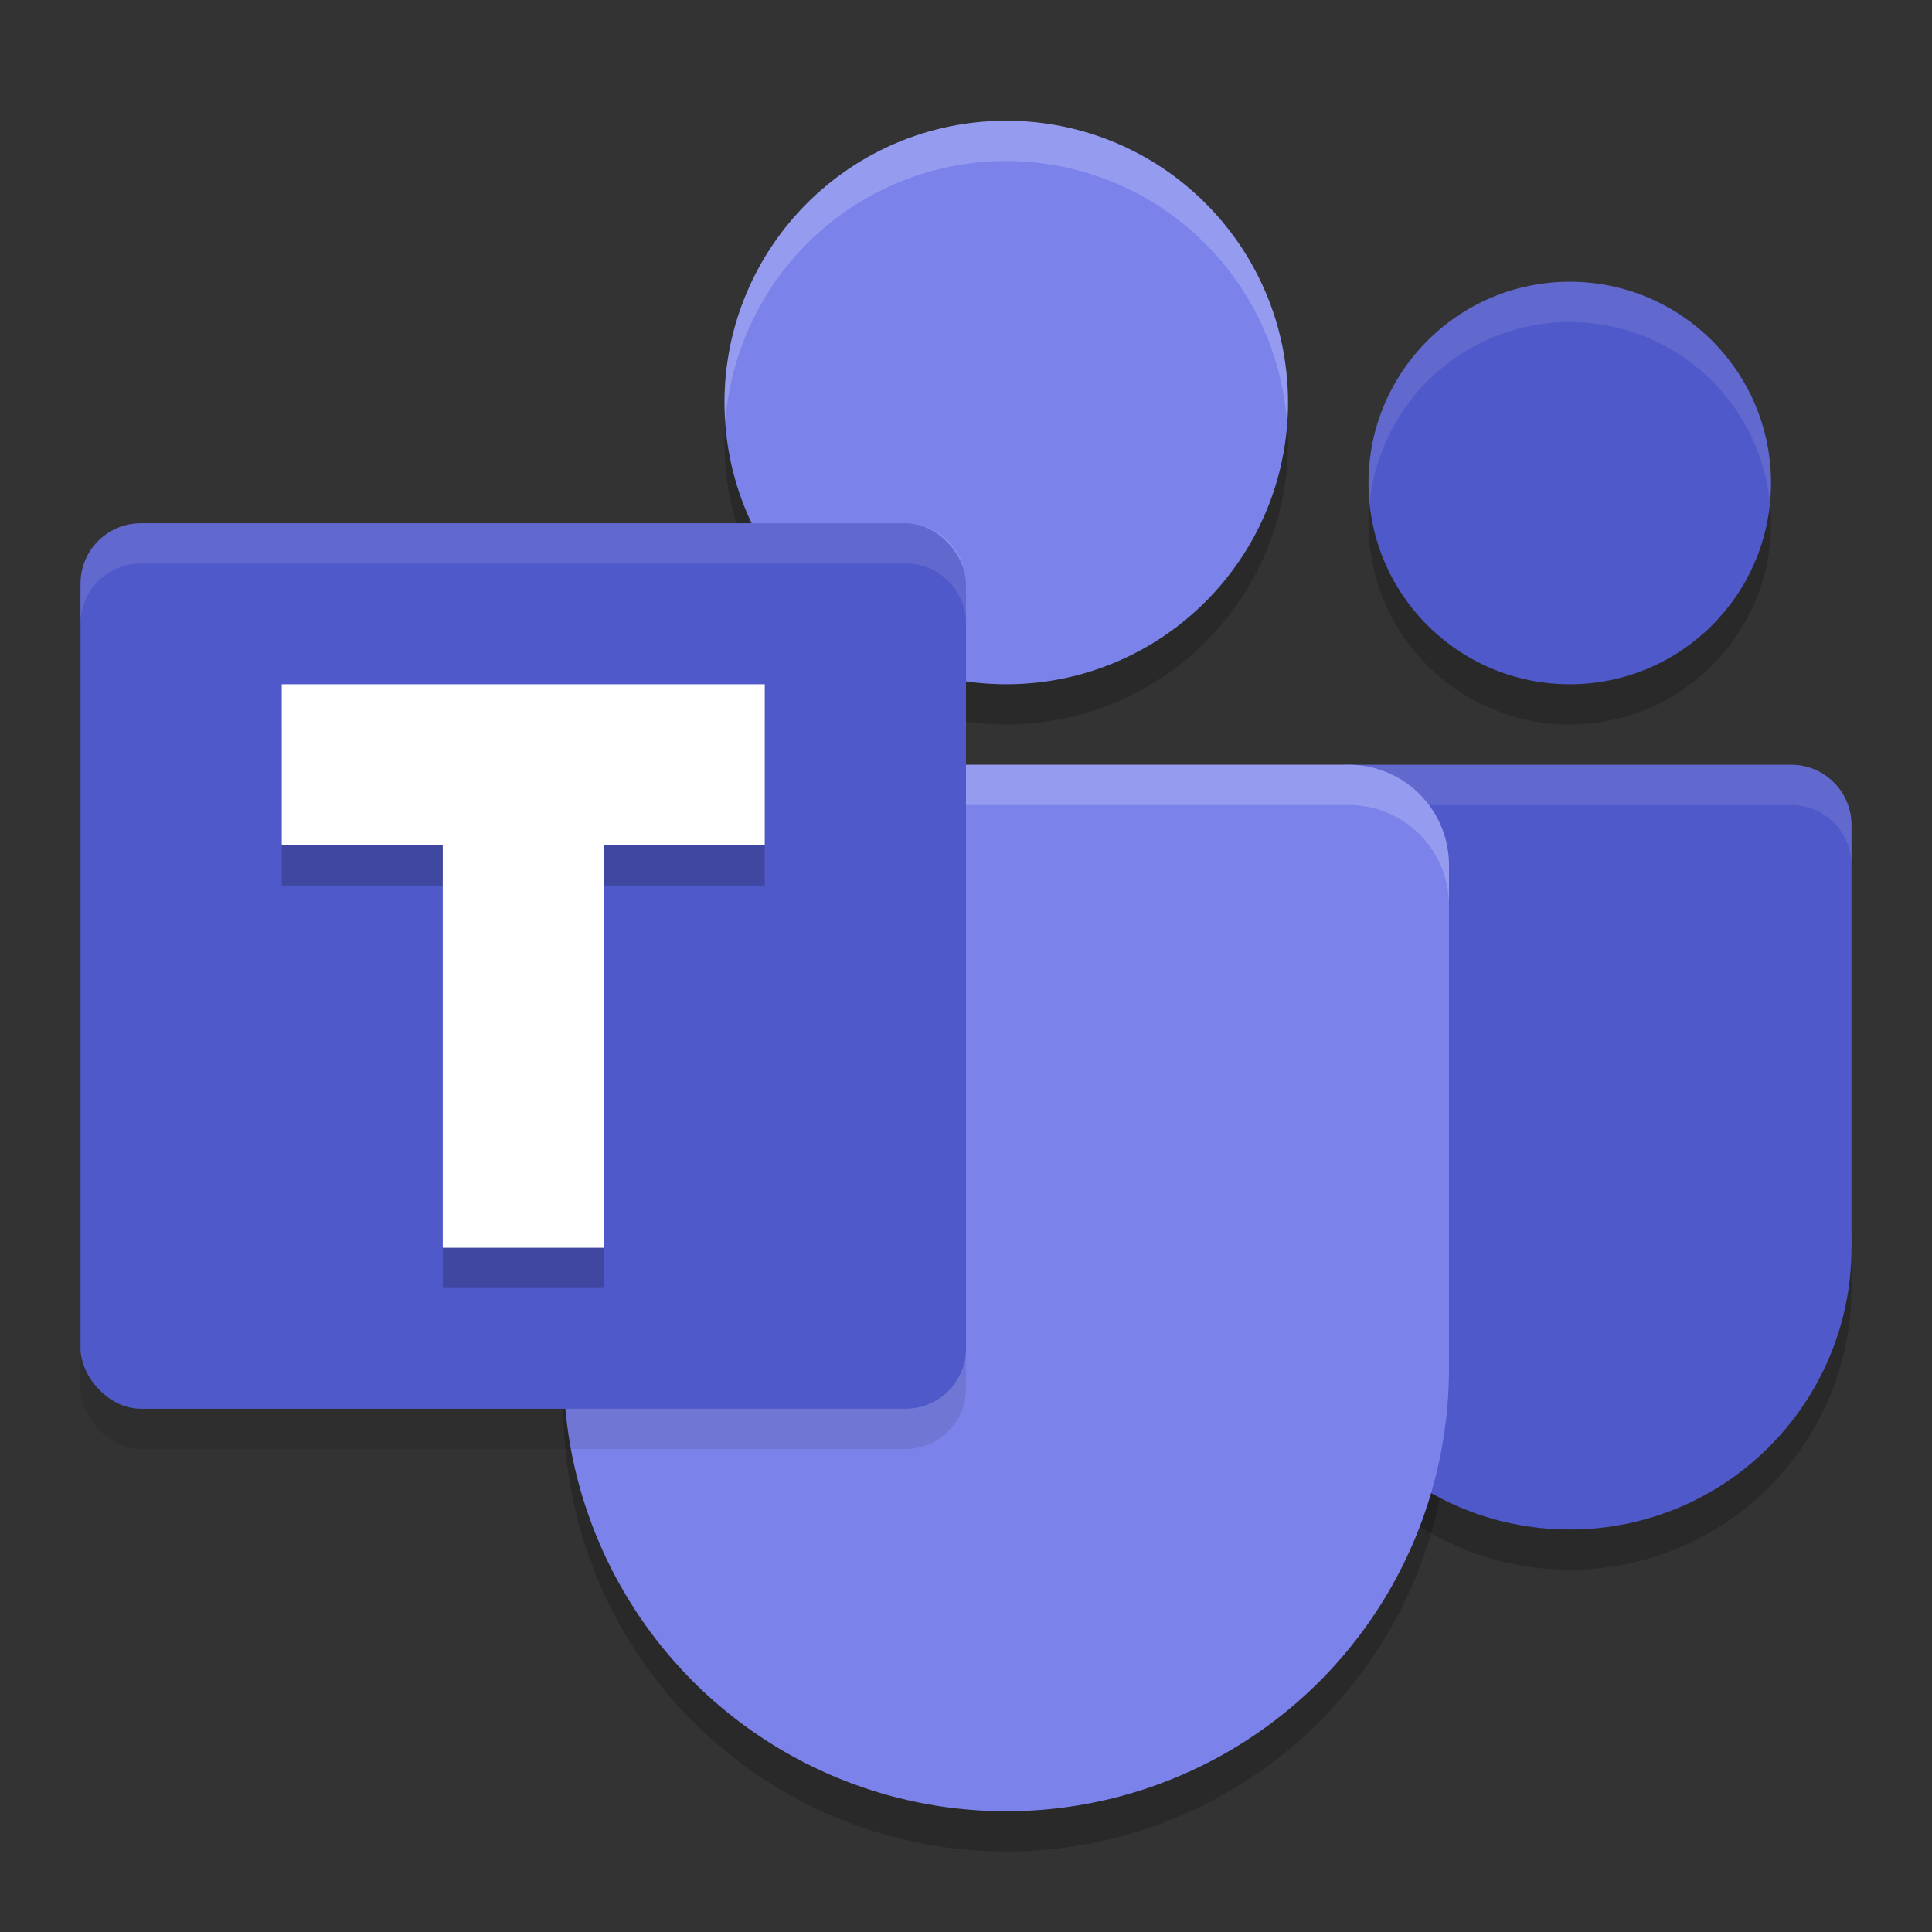 <svg xmlns="http://www.w3.org/2000/svg" width="48" height="48" version="1.1"><rect width="100%" height="100%" fill="#333333" stroke="none"/><defs>
<linearGradient id="ucPurpleBlue" x1="0%" y1="0%" x2="100%" y2="100%">
  <stop offset="0%" style="stop-color:#B794F4;stop-opacity:1"/>
  <stop offset="100%" style="stop-color:#4299E1;stop-opacity:1"/>
</linearGradient>
</defs>
 <path style="opacity:0.2" d="m 39,8 a 5,5 0 0 0 -5,5 5,5 0 0 0 5,5 5,5 0 0 0 5,-5 5,5 0 0 0 -5,-5 z M 33.5,20 C 32.669,20 32,20.669 32,21.5 V 22 31.137 32 a 7,7 0 0 0 7,7 7,7 0 0 0 7,-7 V 31.137 22 21.5 C 46,20.669 45.331,20 44.5,20 Z"/>
 <path style="opacity:0.2" d="m 25,4 a 7,7 0 0 0 -7,7 7,7 0 0 0 7,7 7,7 0 0 0 7,-7 7,7 0 0 0 -7,-7 z M 16.5,20 C 15.115,20 14,21.115 14,22.5 V 25 33.5 35 A 11,11 0 0 0 25,46 11,11 0 0 0 36,35 V 33.5 25 22.5 C 36,21.115 34.885,20 33.5,20 Z"/>
 <path style="fill:#5059c9" d="M 33.5 19 C 32.669 19 32 19.669 32 20.5 L 32 21 L 32 30.137 L 32 31 L 32.275 31 L 45.725 31 L 46 31 L 46 30.137 L 46 21 L 46 20.5 C 46 19.669 45.331 19 44.5 19 L 33.5 19 z"/>
 <circle style="fill:#5059c9" cx="39" cy="31" r="7"/>
 <circle style="fill:#5059c9" cx="39" cy="12" r="5"/>
 <path style="opacity:0.1;fill:#ffffff" d="M 39 7 A 5 5 0 0 0 34 12 A 5 5 0 0 0 34.027 12.516 A 5 5 0 0 1 39 8 A 5 5 0 0 1 43.973 12.484 A 5 5 0 0 0 44 12 A 5 5 0 0 0 39 7 z M 33.5 19 C 32.669 19 32 19.669 32 20.5 L 32 21 L 32 21.5 C 32 20.669 32.669 20 33.5 20 L 44.5 20 C 45.331 20 46 20.669 46 21.5 L 46 21 L 46 20.5 C 46 19.669 45.331 19 44.5 19 L 33.5 19 z"/>
 <circle style="fill:#7b83eb" cx="25" cy="10" r="7"/>
 <path style="fill:#7b83eb" d="M 16.5 19 C 15.115 19 14 20.115 14 21.5 L 14 24 L 14 32.5 L 14 34 L 14.508 34 C 14.963 34.605 15.681 35 16.5 35 L 33.5 35 C 34.319 35 35.037 34.605 35.492 34 L 36 34 L 36 32.5 L 36 24 L 36 21.5 C 36 20.115 34.885 19 33.5 19 L 16.5 19 z"/>
 <path style="opacity:0.2;fill:#ffffff" d="M 25 3 A 7 7 0 0 0 18 10 A 7 7 0 0 0 18.023 10.459 A 7 7 0 0 1 25 4 A 7 7 0 0 1 31.977 10.541 A 7 7 0 0 0 32 10 A 7 7 0 0 0 25 3 z M 16.5 19 C 15.115 19 14 20.115 14 21.5 L 14 22.5 C 14 21.115 15.115 20 16.5 20 L 33.5 20 C 34.885 20 36 21.115 36 22.5 L 36 21.5 C 36 20.115 34.885 19 33.5 19 L 16.5 19 z"/>
 <circle style="fill:#7b83eb" cx="25" cy="34" r="11"/>
 <rect style="opacity:0.1" width="22" height="22" x="2" y="14" rx="1.5" ry="1.5"/>
 <rect style="fill:#5059c9" width="22" height="22" x="2" y="13" rx="1.5" ry="1.5"/>
 <path style="opacity:0.2" d="m 7,18 v 4 h 4 v 10 h 4 V 22 h 4 v -4 z"/>
 <rect style="fill:#ffffff" width="12" height="4" x="7" y="17"/>
 <rect style="fill:#ffffff" width="10" height="4" x="21" y="-15" transform="rotate(90)"/>
 <path style="opacity:0.1;fill:#ffffff" d="M 3.5 13 C 2.669 13 2 13.669 2 14.5 L 2 15.5 C 2 14.669 2.669 14 3.5 14 L 22.5 14 C 23.331 14 24 14.669 24 15.5 L 24 14.5 C 24 13.669 23.331 13 22.5 13 L 3.5 13 z"/>
</svg>
